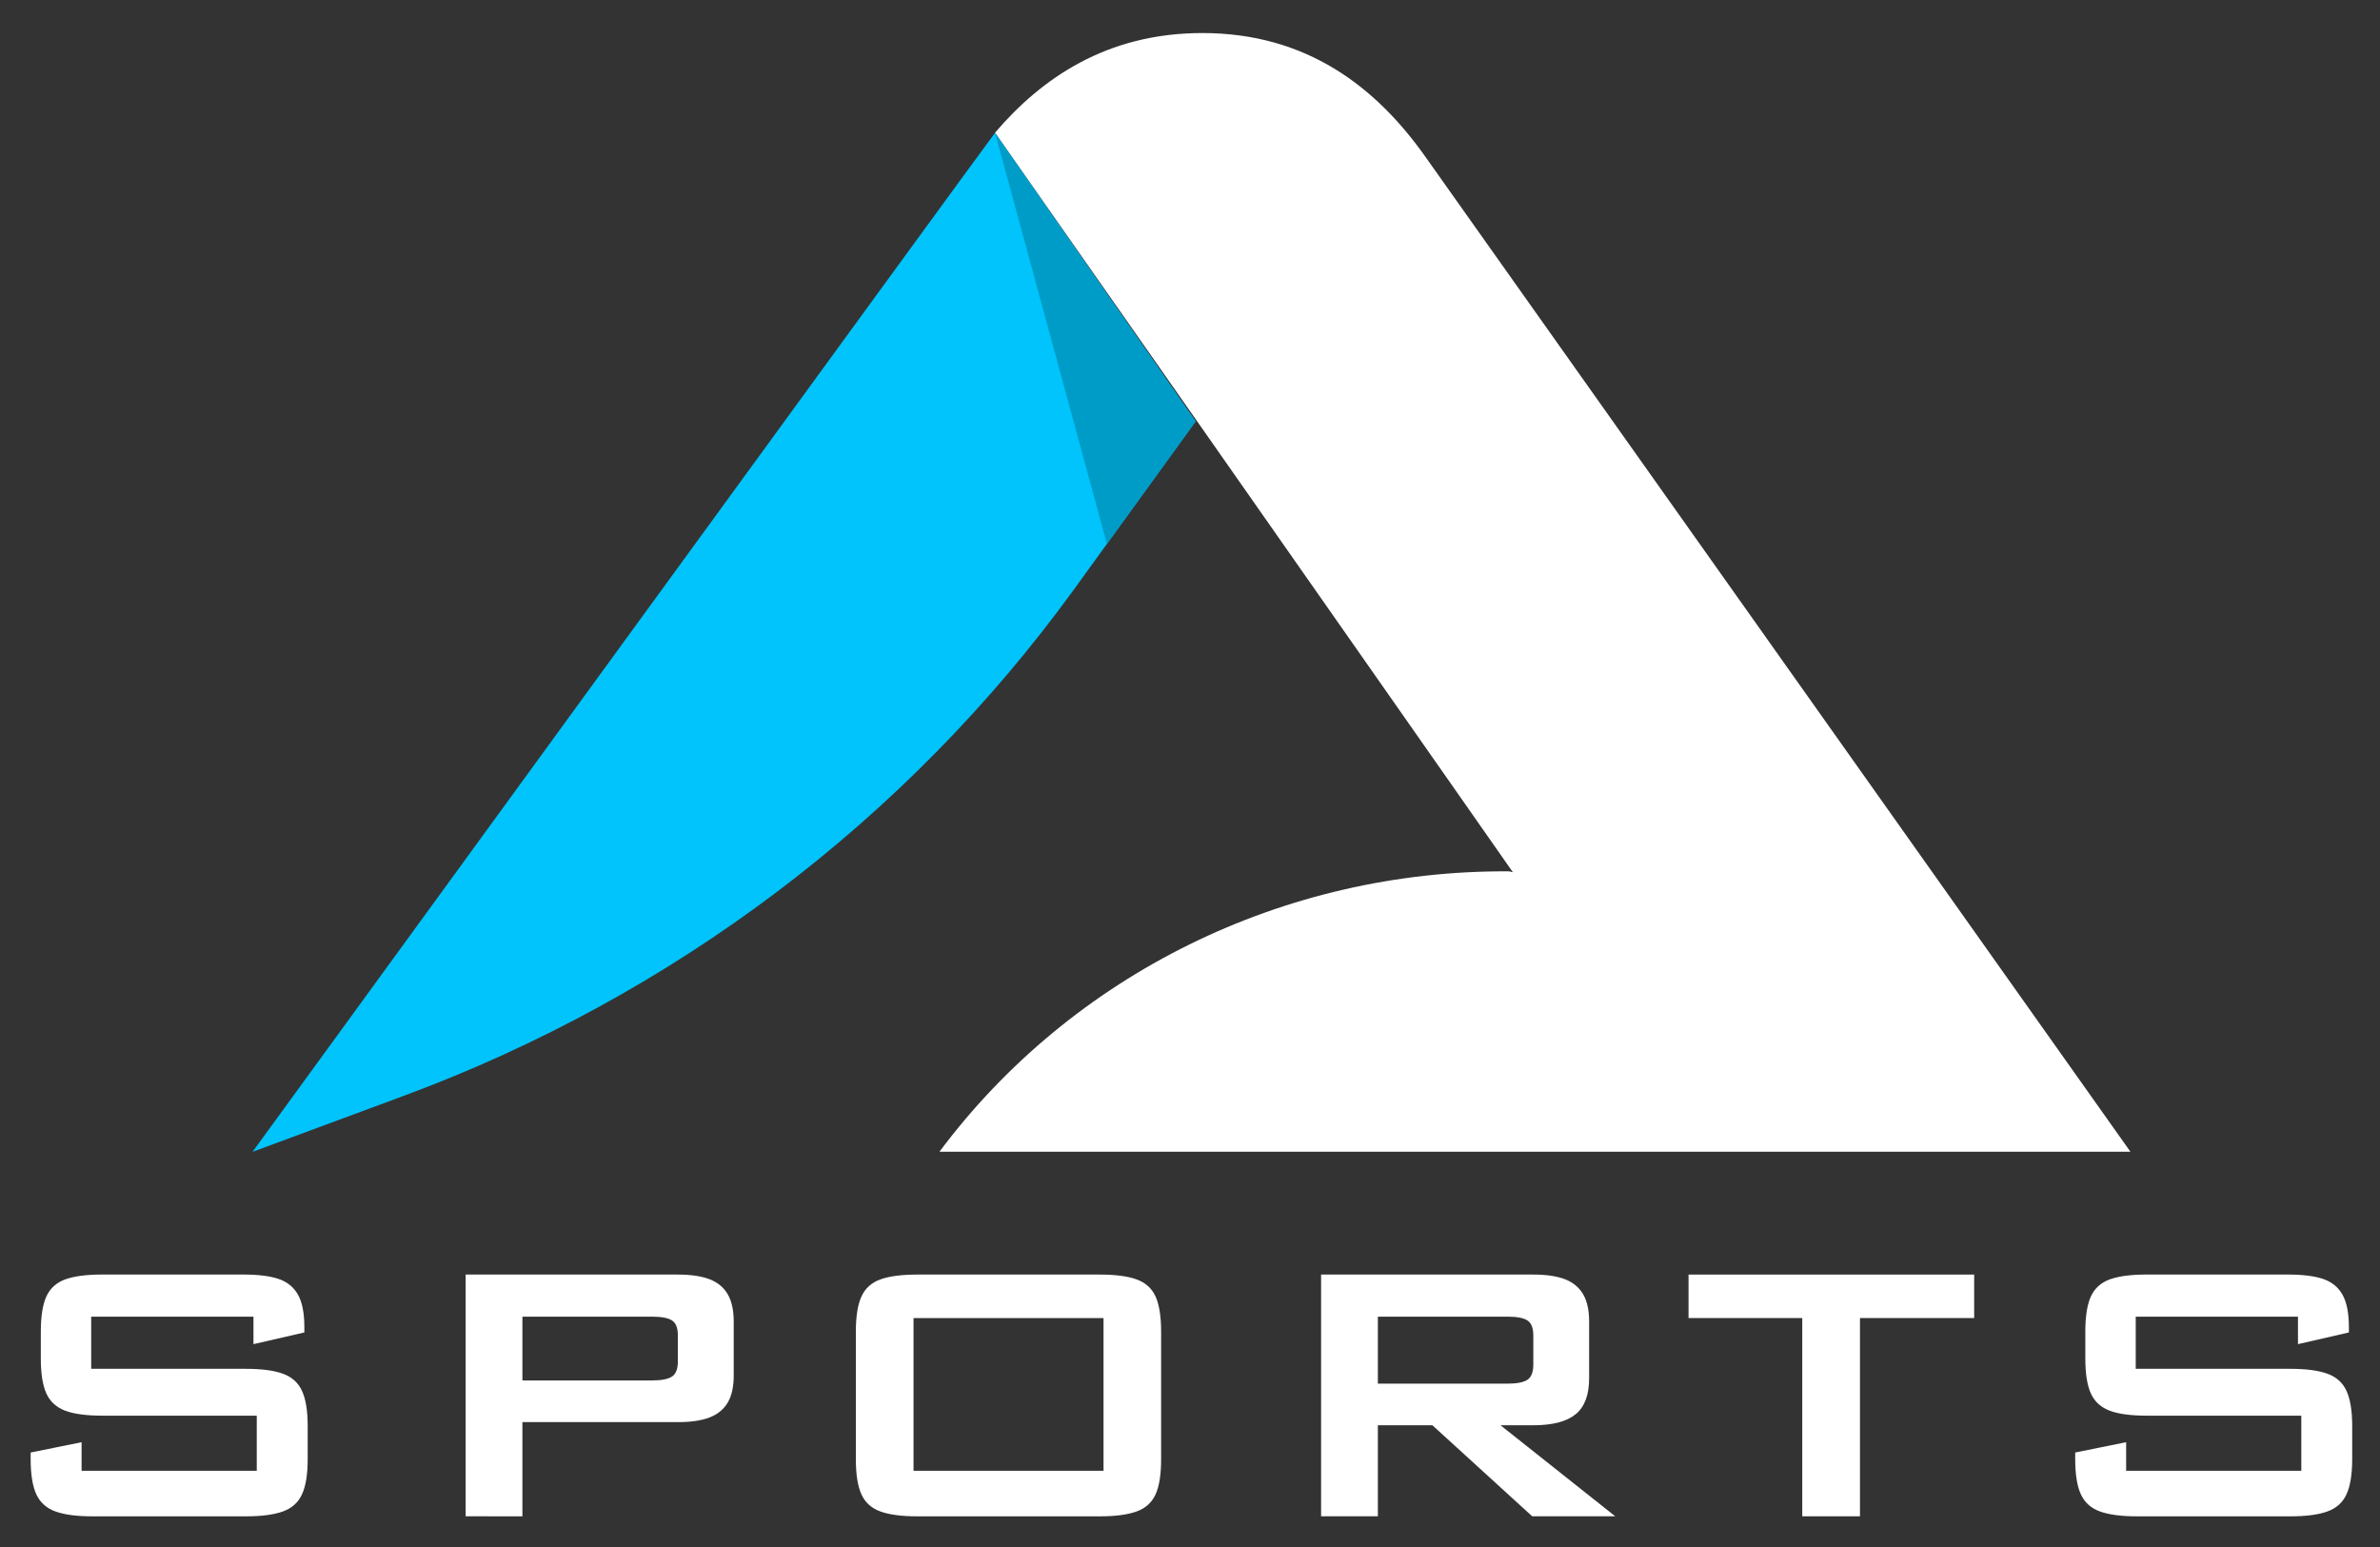 <svg width="60" height="39" viewBox="0 0 60 39" fill="none" xmlns="http://www.w3.org/2000/svg">
<rect x="0" y="0" width="60" height="39" fill="#333333" stroke="none"/>
<path d="M30.142 10.623L27.067 14.87C22.861 20.666 16.979 25.109 10.171 27.629L6.366 29.038C6.366 29.038 24.922 3.542 25.085 3.349L30.142 10.623Z" fill="#00C4FB"/>
<path d="M38.044 21.967L38.141 21.989L38.124 21.967L36.409 19.516L25.085 3.345C26.253 1.978 27.895 0.833 30.311 0.833C32.949 0.833 34.693 2.2 35.929 3.945L53.708 29.035H23.684C27.023 24.562 32.368 21.928 38.044 21.967Z" fill="white"/>
<path d="M30.142 10.623L27.905 13.713L25.085 3.348L30.142 10.623Z" fill="#009CC8"/>
<path d="M6.39 33.193H2.299V34.508H6.195C6.589 34.508 6.9 34.548 7.126 34.629C7.353 34.71 7.515 34.853 7.611 35.059C7.707 35.265 7.757 35.561 7.757 35.949V36.786C7.757 37.174 7.708 37.471 7.611 37.677C7.515 37.883 7.353 38.026 7.126 38.106C6.9 38.187 6.589 38.227 6.195 38.227H2.334C1.94 38.227 1.63 38.187 1.403 38.106C1.177 38.026 1.015 37.883 0.918 37.677C0.822 37.471 0.773 37.175 0.773 36.786V36.618L2.057 36.358V37.079H6.473V35.689H2.578C2.18 35.689 1.869 35.648 1.647 35.565C1.424 35.482 1.265 35.338 1.17 35.132C1.076 34.926 1.029 34.632 1.029 34.247V33.572C1.029 33.184 1.076 32.888 1.17 32.682C1.264 32.476 1.425 32.333 1.649 32.252C1.873 32.172 2.183 32.131 2.577 32.131H6.124C6.51 32.131 6.813 32.169 7.032 32.245C7.251 32.322 7.412 32.456 7.517 32.648C7.622 32.84 7.673 33.111 7.673 33.464V33.591L6.39 33.886V33.193Z" fill="white"/>
<path d="M11.739 38.226V32.132H17.09C17.419 32.132 17.685 32.172 17.889 32.25C18.093 32.329 18.245 32.455 18.346 32.629C18.447 32.802 18.497 33.031 18.497 33.315V34.676C18.497 34.96 18.447 35.188 18.346 35.359C18.245 35.53 18.092 35.655 17.889 35.734C17.684 35.813 17.419 35.852 17.09 35.852H13.17V38.227L11.739 38.226ZM16.434 33.193H13.17V34.801H16.434C16.671 34.801 16.839 34.769 16.939 34.704C17.039 34.639 17.089 34.511 17.089 34.319V33.67C17.089 33.482 17.041 33.355 16.945 33.291C16.849 33.226 16.679 33.193 16.434 33.193Z" fill="white"/>
<path d="M21.576 33.574C21.576 33.185 21.623 32.889 21.718 32.683C21.812 32.477 21.972 32.334 22.197 32.253C22.421 32.173 22.731 32.132 23.125 32.132H27.724C28.118 32.132 28.428 32.172 28.652 32.253C28.876 32.334 29.036 32.477 29.131 32.683C29.224 32.889 29.272 33.185 29.272 33.574V36.785C29.272 37.173 29.225 37.47 29.131 37.676C29.036 37.882 28.876 38.025 28.652 38.105C28.428 38.186 28.118 38.227 27.724 38.227H23.125C22.731 38.227 22.421 38.186 22.197 38.105C21.972 38.025 21.812 37.882 21.718 37.676C21.624 37.47 21.576 37.174 21.576 36.785V33.574ZM23.03 37.079H27.82V33.228H23.03V37.079Z" fill="white"/>
<path d="M33.305 38.226V32.132H38.656C38.984 32.132 39.251 32.172 39.454 32.25C39.658 32.329 39.81 32.456 39.911 32.629C40.012 32.802 40.062 33.031 40.062 33.316V34.747C40.062 35.167 39.948 35.469 39.721 35.654C39.493 35.839 39.138 35.931 38.656 35.931H37.828L40.719 38.225H38.626L36.111 35.931H34.736V38.225H33.305V38.226ZM38 33.193H34.736V34.882H38C38.236 34.882 38.404 34.85 38.505 34.785C38.605 34.719 38.655 34.591 38.655 34.399V33.67C38.655 33.482 38.606 33.355 38.51 33.291C38.414 33.226 38.244 33.193 38 33.193Z" fill="white"/>
<path d="M46.89 33.228V38.226H45.435V33.228H42.568V32.132H49.769V33.228H46.89Z" fill="white"/>
<path d="M57.932 33.193H53.842V34.508H57.737C58.131 34.508 58.442 34.548 58.668 34.629C58.895 34.71 59.057 34.853 59.153 35.059C59.249 35.265 59.299 35.561 59.299 35.949V36.786C59.299 37.174 59.25 37.471 59.153 37.677C59.057 37.883 58.895 38.026 58.668 38.106C58.442 38.187 58.131 38.227 57.737 38.227H53.877C53.483 38.227 53.173 38.187 52.946 38.106C52.719 38.026 52.558 37.883 52.461 37.677C52.365 37.471 52.316 37.175 52.316 36.786V36.618L53.6 36.358V37.079H58.016V35.689H54.12C53.722 35.689 53.411 35.648 53.189 35.565C52.966 35.482 52.807 35.338 52.712 35.132C52.618 34.926 52.571 34.632 52.571 34.247V33.572C52.571 33.184 52.618 32.888 52.712 32.682C52.807 32.476 52.967 32.333 53.191 32.252C53.415 32.172 53.725 32.131 54.119 32.131H57.666C58.053 32.131 58.355 32.169 58.574 32.245C58.793 32.322 58.954 32.456 59.059 32.648C59.164 32.84 59.216 33.111 59.216 33.464V33.591L57.932 33.886V33.193Z" fill="white"/>
</svg>
